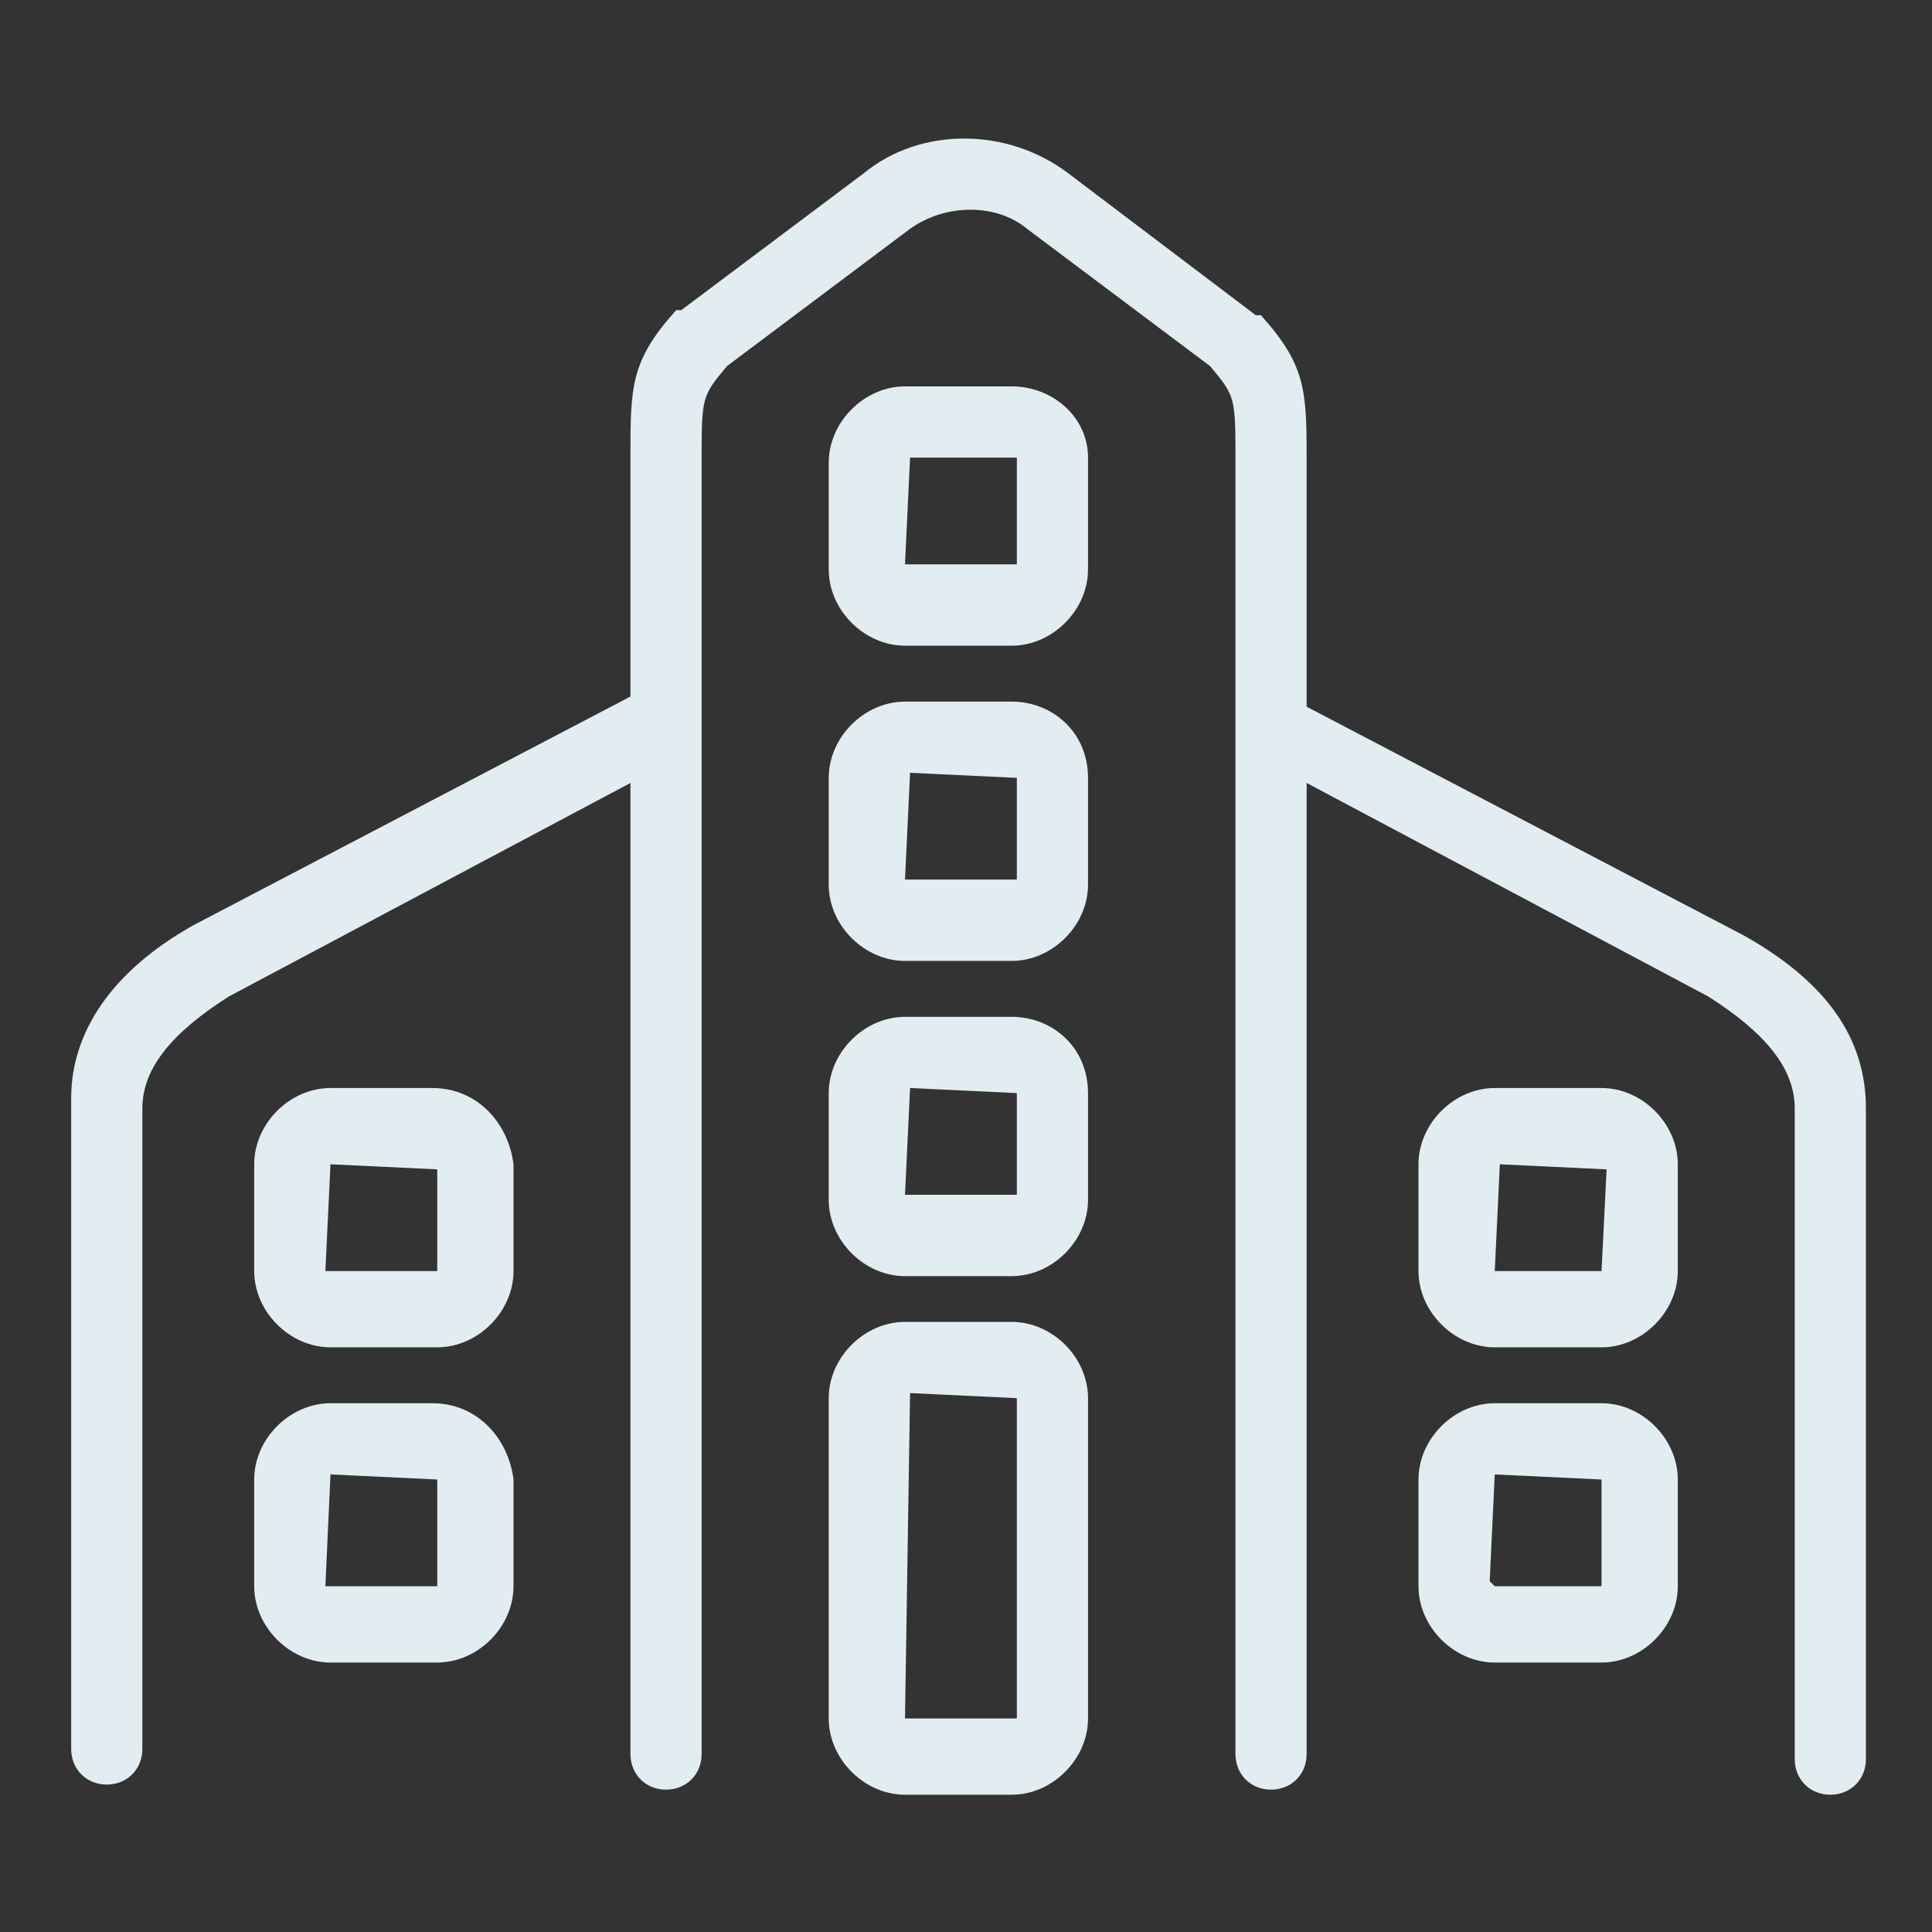 <?xml version="1.0" encoding="utf-8"?>
<!-- Generator: Adobe Illustrator 23.0.1, SVG Export Plug-In . SVG Version: 6.00 Build 0)  -->
<svg version="1.0" id="图层_1" xmlns="http://www.w3.org/2000/svg" xmlns:xlink="http://www.w3.org/1999/xlink" x="0px" y="0px"
	 viewBox="0 0 38 38" style="enable-background:new 0 0 38 38;" xml:space="preserve">
<rect x="0" y="0" width="38" height="38" fill="#333333" stroke="none"/>
<style type="text/css">
	.st0{fill:#e2edf2;}
</style>
<g>
	<path class="st0" d="M19.9,7.6h-2.1c-0.8,0-1.5,0.7-1.5,1.5v2.1c0,0.8,0.7,1.5,1.5,1.5h2.1c0.8,0,1.5-0.7,1.5-1.5V9
		C21.4,8.2,20.7,7.6,19.9,7.6z M20,11.1C20,11.1,20,11.2,20,11.1h-2.2L17.9,9L20,9V11.1z"/>
	<path class="st0" d="M19.9,13.8h-2.1c-0.8,0-1.5,0.7-1.5,1.5v2.1c0,0.8,0.7,1.5,1.5,1.5h2.1c0.8,0,1.5-0.7,1.5-1.5v-2.1
		C21.4,14.4,20.7,13.8,19.9,13.8z M20,17.3C20,17.3,20,17.3,20,17.3h-2.2l0.1-2.1l2.1,0.1V17.3z"/>
	<path class="st0" d="M19.9,20h-2.1c-0.8,0-1.5,0.7-1.5,1.5v2.1c0,0.8,0.7,1.5,1.5,1.5h2.1c0.8,0,1.5-0.7,1.5-1.5v-2.1
		C21.4,20.6,20.7,20,19.9,20z M20,23.5C20,23.5,20,23.5,20,23.5h-2.2l0.1-2.1l2.1,0.1V23.5z"/>
	<path class="st0" d="M19.9,26h-2.1c-0.8,0-1.5,0.7-1.5,1.5v6.3c0,0.8,0.7,1.5,1.5,1.5h2.1c0.8,0,1.5-0.7,1.5-1.5v-6.3
		C21.4,26.7,20.7,26,19.9,26z M20,33.8C20,33.8,20,33.8,20,33.8h-2.2l0.1-6.4l2.1,0.1V33.8z"/>
	<path class="st0" d="M8.5,21.4H6.5c-0.8,0-1.5,0.7-1.5,1.5V25c0,0.8,0.7,1.5,1.5,1.5h2.1c0.8,0,1.5-0.7,1.5-1.5v-2.1
		C10,22.1,9.4,21.4,8.5,21.4z M8.6,25C8.6,25,8.6,25,8.6,25H6.4l0.1-2.1l2.1,0.1V25z"/>
	<path class="st0" d="M8.5,27.6H6.5c-0.8,0-1.5,0.7-1.5,1.5v2.1c0,0.8,0.7,1.5,1.5,1.5h2.1c0.8,0,1.5-0.7,1.5-1.5v-2.1
		C10,28.3,9.4,27.6,8.5,27.6z M8.6,31.2C8.6,31.2,8.6,31.2,8.6,31.2H6.4L6.5,29l2.1,0.1V31.2z"/>
	<path class="st0" d="M31.5,21.4h-2.1c-0.8,0-1.5,0.7-1.5,1.5V25c0,0.8,0.7,1.5,1.5,1.5h2.1c0.8,0,1.5-0.7,1.5-1.5v-2.1
		C33,22.1,32.3,21.4,31.5,21.4z M31.5,25h-2.1L29.4,25l0.1-2.1l2.1,0.1L31.5,25z"/>
	<path class="st0" d="M31.5,27.6h-2.1c-0.8,0-1.5,0.7-1.5,1.5v2.1c0,0.8,0.7,1.5,1.5,1.5h2.1c0.8,0,1.5-0.7,1.5-1.5v-2.1
		C33,28.3,32.3,27.6,31.5,27.6z M31.5,31.2h-2.1l-0.1-0.1l0.1-2.1l2.1,0.1L31.5,31.2z"/>
	<path class="st0" d="M34.3,18.4C34.3,18.4,34.3,18.4,34.3,18.4C34.3,18.4,34.3,18.3,34.3,18.4l-8.6-4.5V9.1c0-1.4,0-1.9-0.9-2.9
		c0,0,0,0-0.1,0c0,0,0,0,0,0L21,3.4c-1.2-0.9-2.9-0.9-4,0c0,0,0,0,0,0l0,0c0,0,0,0,0,0c0,0,0,0,0,0l-3.6,2.7c0,0,0,0,0,0
		c0,0,0,0-0.1,0c-0.9,1-0.9,1.5-0.9,2.9v4.7l-8.6,4.5c0,0,0,0,0,0c0,0,0,0,0,0c-1.6,0.9-2.4,2.1-2.4,3.4v12.8c0,0.4,0.3,0.7,0.7,0.7
		s0.7-0.3,0.7-0.7V21.8c0-0.8,0.6-1.5,1.7-2.2l7.9-4.2v19.1c0,0.4,0.3,0.7,0.7,0.7s0.7-0.3,0.7-0.7V9.1c0-1.3,0-1.3,0.5-1.9l3.6-2.7
		c0,0,0,0,0,0c0,0,0,0,0,0c0.7-0.5,1.7-0.5,2.3,0l3.6,2.7c0.5,0.6,0.5,0.6,0.5,1.9v25.4c0,0.4,0.3,0.7,0.7,0.7s0.7-0.3,0.7-0.7V15.4
		l7.9,4.2c1.1,0.7,1.7,1.4,1.7,2.2v12.8c0,0.4,0.3,0.7,0.7,0.7s0.7-0.3,0.7-0.7V21.8C36.7,20.4,35.9,19.3,34.3,18.4z"/>
</g>
</svg>
